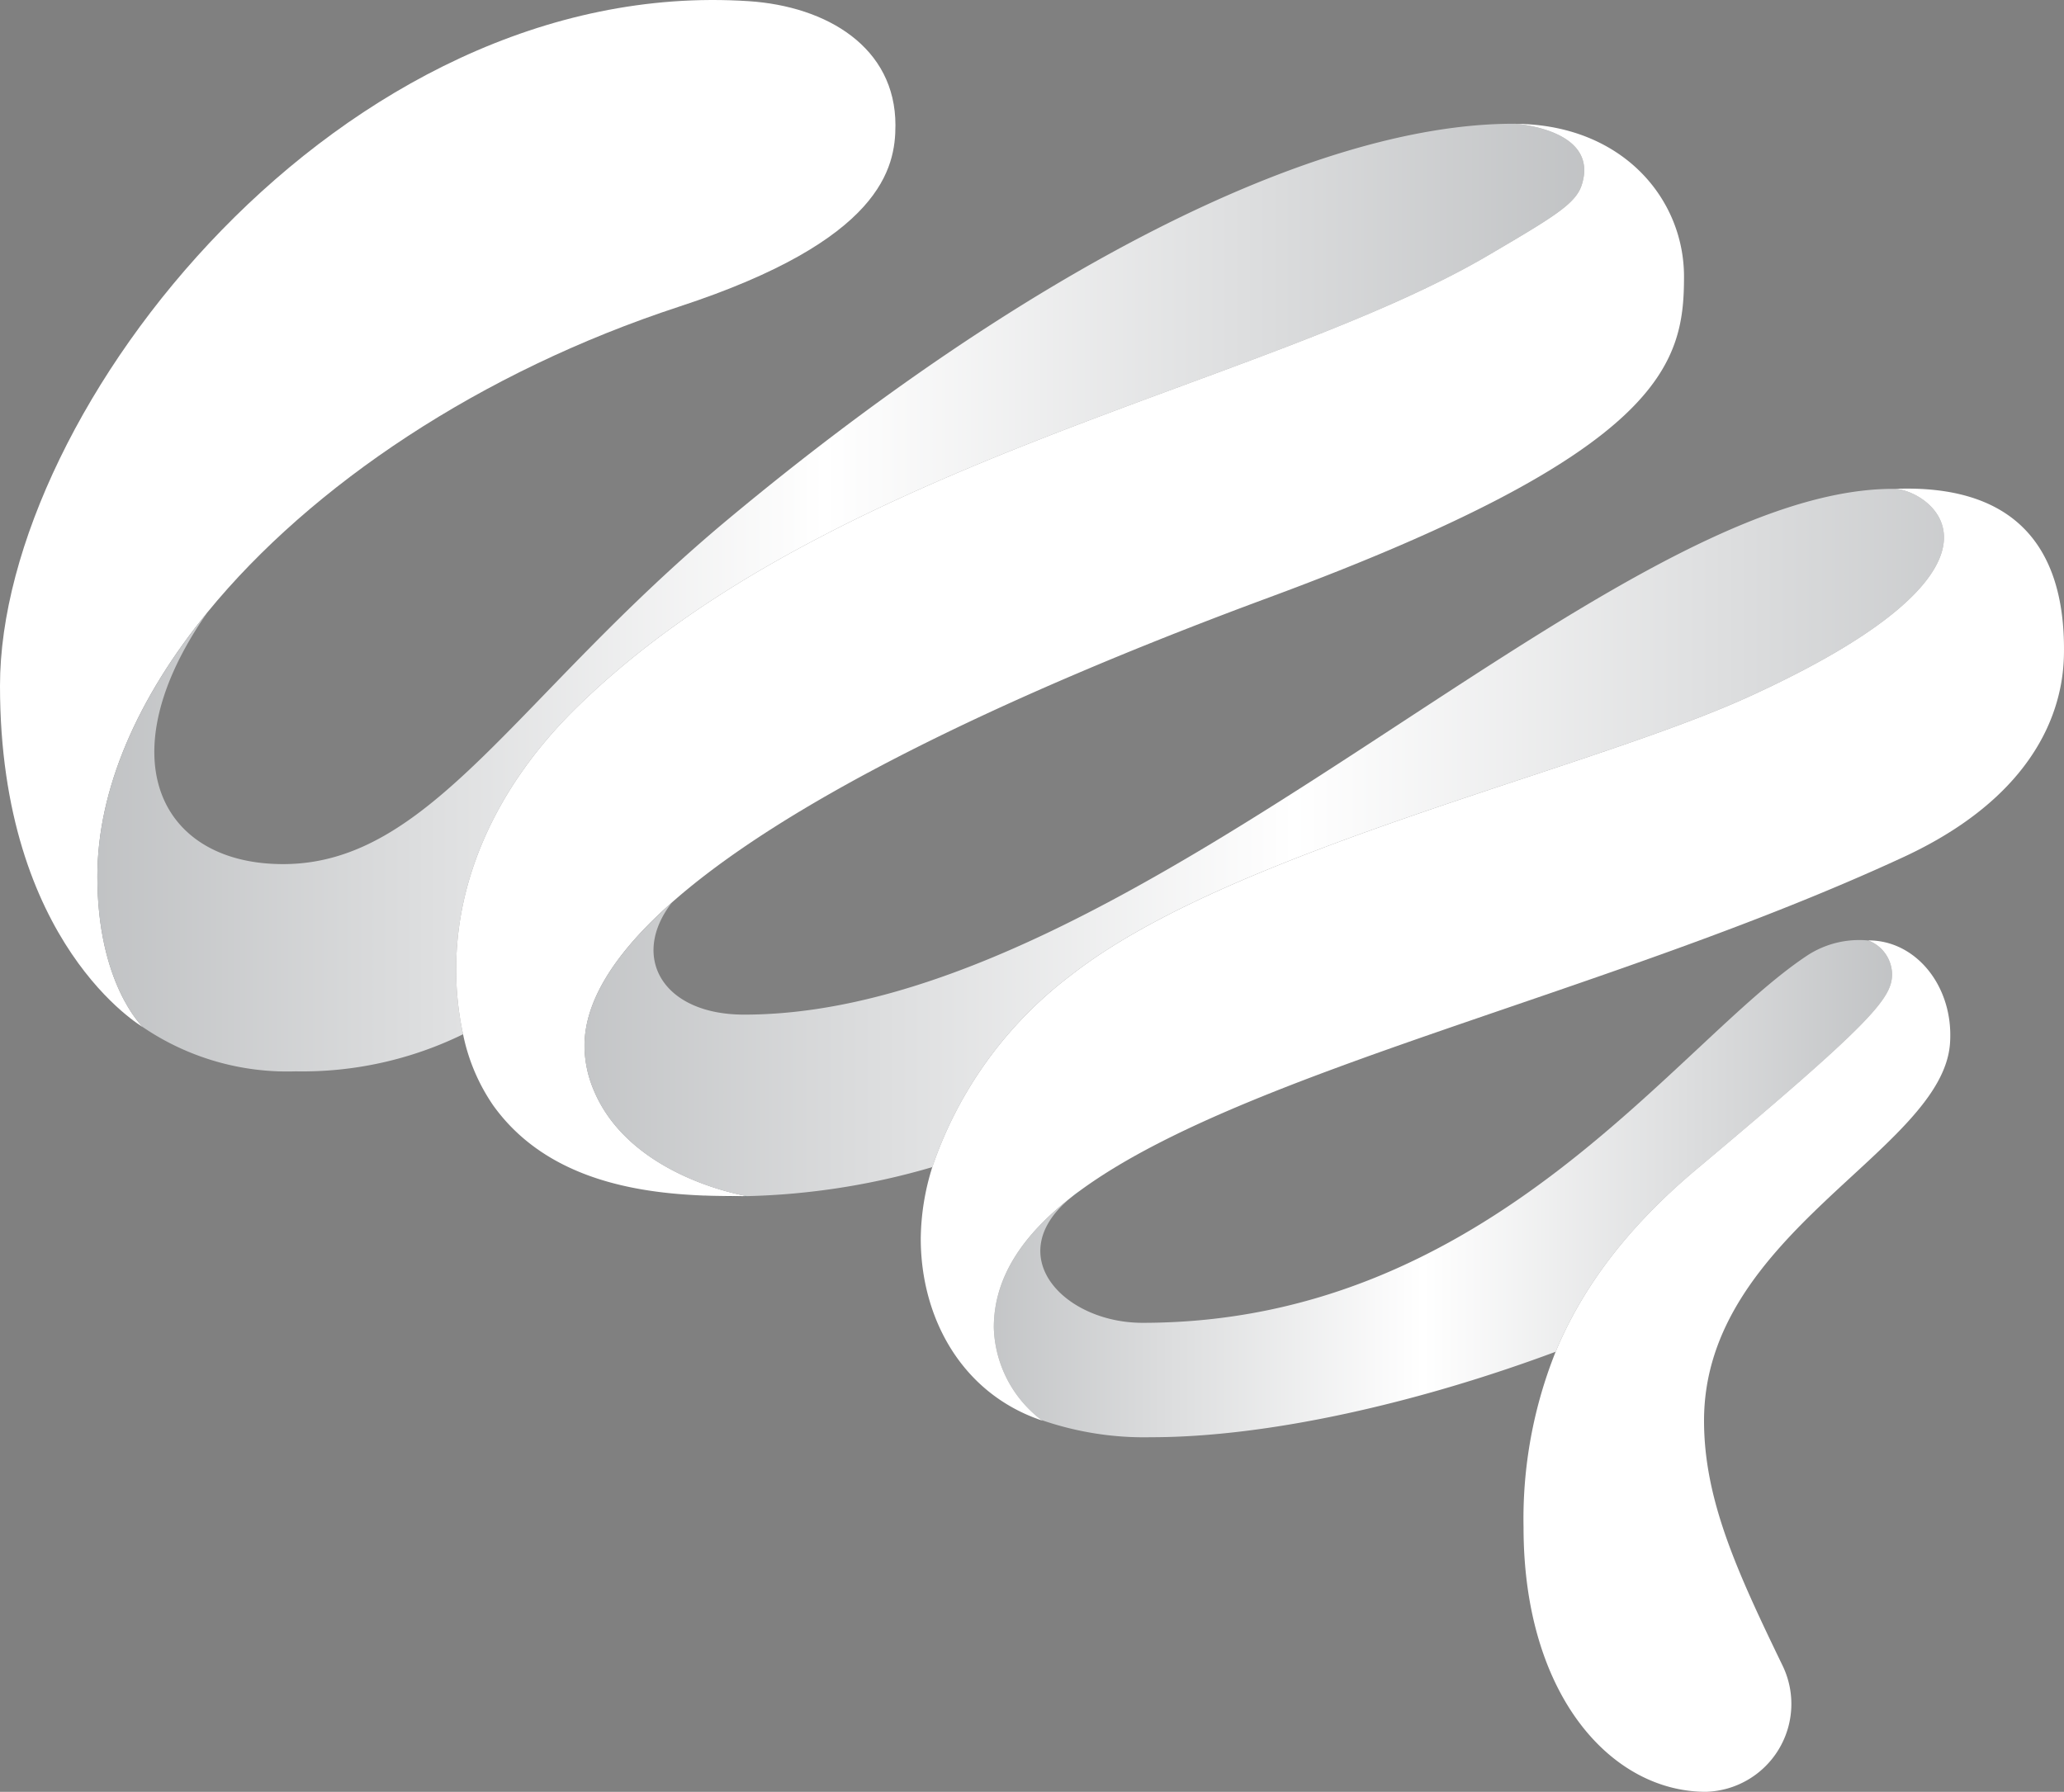<svg xmlns="http://www.w3.org/2000/svg" xmlns:xlink="http://www.w3.org/1999/xlink" width="178.405" height="154.911" viewBox="0 0 178.405 154.911">
  <rect x="0" y="0" width="178.405" height="154.911" fill="#808080" stroke="none"/>
  <defs>
    <linearGradient id="linear-gradient" x1="-0.053" y1="0.5" x2="1.05" y2="0.5" gradientUnits="objectBoundingBox">
      <stop offset="0" stop-color="#babcbe"/>
      <stop offset="0.487" stop-color="#fff"/>
      <stop offset="1" stop-color="#babcbe"/>
    </linearGradient>
    <linearGradient id="linear-gradient-2" x1="-107.454" y1="0.499" x2="10.2" y2="0.499" gradientUnits="objectBoundingBox">
      <stop offset="0" stop-color="#1e1e1e"/>
      <stop offset="0.487" stop-color="#006262"/>
      <stop offset="1" stop-color="#1e1e1e"/>
    </linearGradient>
    <linearGradient id="linear-gradient-3" x1="-470.027" y1="0.484" x2="75.567" y2="0.484" gradientUnits="objectBoundingBox">
      <stop offset="0.005" stop-color="#00bcff"/>
      <stop offset="0.5" stop-color="#39b99d"/>
      <stop offset="1" stop-color="#88c734"/>
    </linearGradient>
    <linearGradient id="linear-gradient-4" x1="-161.425" y1="0.466" x2="984.183" y2="0.466" xlink:href="#linear-gradient-2"/>
    <linearGradient id="linear-gradient-5" x1="-12.525" y1="0.494" x2="69.1" y2="0.494" xlink:href="#linear-gradient-2"/>
    <linearGradient id="linear-gradient-6" x1="-13.468" y1="0.496" x2="54.512" y2="0.496" xlink:href="#linear-gradient-3"/>
    <linearGradient id="linear-gradient-7" x1="-58.438" y1="0.455" x2="197.561" y2="0.455" xlink:href="#linear-gradient-3"/>
    <linearGradient id="linear-gradient-8" x1="-0.077" y1="0.5" x2="1.087" y2="0.5" xlink:href="#linear-gradient"/>
    <linearGradient id="linear-gradient-9" x1="-0.078" y1="0.5" x2="1.063" y2="0.5" xlink:href="#linear-gradient"/>
    <linearGradient id="linear-gradient-10" x1="-181.18" y1="0.5" x2="1007.181" y2="0.5" xlink:href="#linear-gradient-2"/>
    <linearGradient id="linear-gradient-11" x1="-18.575" y1="0.5" x2="113.719" y2="0.5" xlink:href="#linear-gradient-3"/>
  </defs>
  <g id="Grupo_4" data-name="Grupo 4" transform="translate(-511.025 -45.965)">
    <g id="Grupo_3" data-name="Grupo 3">
      <path id="Trazado_20" data-name="Trazado 20" d="M575.734,46.066c-35.163-2.3-64.709,35.337-64.709,59.185,0,22.387,12.372,29.527,12.372,29.527l-.009-.008c-.092-.087-3.948-3.8-3.948-13.026,0-7.554,3.492-15.474,9.528-22.859C537.948,87.9,552.563,78.1,569.741,72.47c17.544-5.749,18.683-12.017,18.683-15.684C588.424,50.058,582.513,46.509,575.734,46.066Z" fill="#fff"/>
      <path id="Trazado_21" data-name="Trazado 21" d="M561.018,106.987c21.913-21.306,59.375-27.592,78.737-39,5.459-3.214,7.447-4.377,7.979-6,1.539-4.71-5.255-5.285-5.808-5.324l-.073,0c-17.532,0-42.511,13.059-67.839,34.146-18.424,15.34-25.7,29.882-38.551,29.862-10.671-.016-15.234-9.3-6.495-21.782-6.036,7.385-9.528,15.305-9.528,22.859,0,9.228,3.856,12.939,3.948,13.026a22.192,22.192,0,0,0,13.2,3.814,31.618,31.618,0,0,0,14.464-3.207,26.3,26.3,0,0,1-.595-5.653C550.455,122.1,553.788,114.016,561.018,106.987Z" fill="url(#linear-gradient)"/>
      <path id="Trazado_22" data-name="Trazado 22" d="M642.08,56.668c.412,0,.812.023,1.206.052C642.892,56.688,642.489,56.673,642.08,56.668Z" fill="url(#linear-gradient-2)"/>
      <path id="Trazado_23" data-name="Trazado 23" d="M641.886,56.659l.04,0c.053,0,.1,0,.154.006C642.015,56.666,641.951,56.659,641.886,56.659Z" fill="url(#linear-gradient-3)"/>
      <path id="Trazado_24" data-name="Trazado 24" d="M571.928,149.327l-.119,0Z" fill="url(#linear-gradient-4)"/>
      <path id="Trazado_25" data-name="Trazado 25" d="M574.457,149.391c.247,0,.492-.009.74-.012-.525,0-1.086,0-1.674-.013C573.837,149.372,574.135,149.391,574.457,149.391Z" fill="url(#linear-gradient-5)"/>
      <path id="Trazado_26" data-name="Trazado 26" d="M573.523,149.366c-.535-.009-1.078-.014-1.6-.039C572.48,149.348,573.011,149.36,573.523,149.366Z" fill="url(#linear-gradient-6)"/>
      <path id="Trazado_27" data-name="Trazado 27" d="M575.62,149.379l-.038-.008-.385.008Z" fill="url(#linear-gradient-7)"/>
      <path id="Trazado_28" data-name="Trazado 28" d="M643.286,56.72c-.394-.029-.794-.049-1.206-.052-.052,0-.1-.006-.154-.006.553.039,7.347.614,5.808,5.324-.532,1.626-2.52,2.789-7.979,6-19.362,11.406-56.824,17.692-78.737,39-7.23,7.029-10.563,15.109-10.563,22.737a26.3,26.3,0,0,0,.595,5.653,16.7,16.7,0,0,0,2.6,6.148c4.543,6.347,12.3,7.563,18.16,7.8l.119,0c.517.025,1.06.03,1.6.039.588.009,1.149.011,1.674.013l.385-.008c-.66-.112-10.1-1.825-13.194-9.048a9.964,9.964,0,0,1-.845-3.945c0-3.885,2.65-8.056,7.567-12.4,9.551-8.433,27.666-17.5,51.612-26.361C654.826,85,656.585,77.45,656.585,69.878,656.585,63.432,651.718,57.333,643.286,56.72Z" fill="#fff"/>
      <path id="Trazado_29" data-name="Trazado 29" d="M603.519,130.339c13.789-10.868,44.4-17.631,58.718-24.163C686.738,95,678.2,88.532,674.918,88.236c-.088,0-.167-.008-.257-.008-25.128,0-65.39,45.456-99.318,45.456-7.089,0-9.869-5.033-6.233-9.7-4.917,4.34-7.567,8.511-7.567,12.4a9.964,9.964,0,0,0,.845,3.945c3.1,7.223,12.534,8.936,13.194,9.048a61.982,61.982,0,0,0,16.03-2.51A34.777,34.777,0,0,1,603.519,130.339Z" fill="url(#linear-gradient-8)"/>
      <path id="Trazado_30" data-name="Trazado 30" d="M603.647,149.458c-4.236,3.291-6.718,6.957-6.718,11.277a10.4,10.4,0,0,0,4.121,8,27.154,27.154,0,0,0,9.471,1.485c10.194,0,23.153-2.99,34.971-7.39,2.2-5.295,5.96-10.568,12.166-15.766,15.18-12.714,16.912-14.778,16.912-16.886a3.175,3.175,0,0,0-2.078-2.906,8.211,8.211,0,0,0-5.15,1.232c-11.362,7.426-27.32,31.825-57.566,31.825C602.955,160.326,597.448,154.479,603.647,149.458Z" fill="url(#linear-gradient-9)"/>
      <path id="Trazado_31" data-name="Trazado 31" d="M604.477,148.833c-.024.018-.05.036-.074.055C604.428,148.869,604.451,148.851,604.477,148.833Z" fill="url(#linear-gradient-10)"/>
      <path id="Trazado_32" data-name="Trazado 32" d="M672.491,127.268h0a3.175,3.175,0,0,1,2.078,2.906c0,2.108-1.732,4.172-16.912,16.886-6.206,5.2-9.967,10.471-12.166,15.766a38.851,38.851,0,0,0-2.776,15.191c0,14.49,7.568,22.858,15.762,22.858a7.6,7.6,0,0,0,6.639-10.886c-3.912-8.086-6.8-14.332-6.8-21.2,0-16.2,20.626-23.354,21.262-32.637C679.915,131.289,676.662,127.234,672.491,127.268Z" fill="#fff"/>
      <path id="Trazado_33" data-name="Trazado 33" d="M603.647,149.458c.246-.191.5-.382.756-.57l-.035.026C604.109,149.094,603.871,149.276,603.647,149.458Z" fill="url(#linear-gradient-11)"/>
      <path id="Trazado_34" data-name="Trazado 34" d="M674.825,88.228l.093.008c3.277.3,11.82,6.761-12.681,17.94-14.317,6.532-44.929,13.295-58.718,24.163a34.777,34.777,0,0,0-11.907,16.522,21.168,21.168,0,0,0-1,6.184c0,6.878,3.556,13.435,10.537,15.749-.033-.017-.068-.043-.1-.062a10.4,10.4,0,0,1-4.121-8c0-4.32,2.482-7.986,6.718-11.277.224-.182.462-.364.721-.544l.035-.026c.024-.019.05-.037.074-.055,14.157-10.3,45.568-16.962,71.043-28.75,13.742-6.358,13.91-15.567,13.91-18.009C689.43,93,684.932,87.838,674.825,88.228Z" fill="#fff"/>
    </g>
  </g>
</svg>
